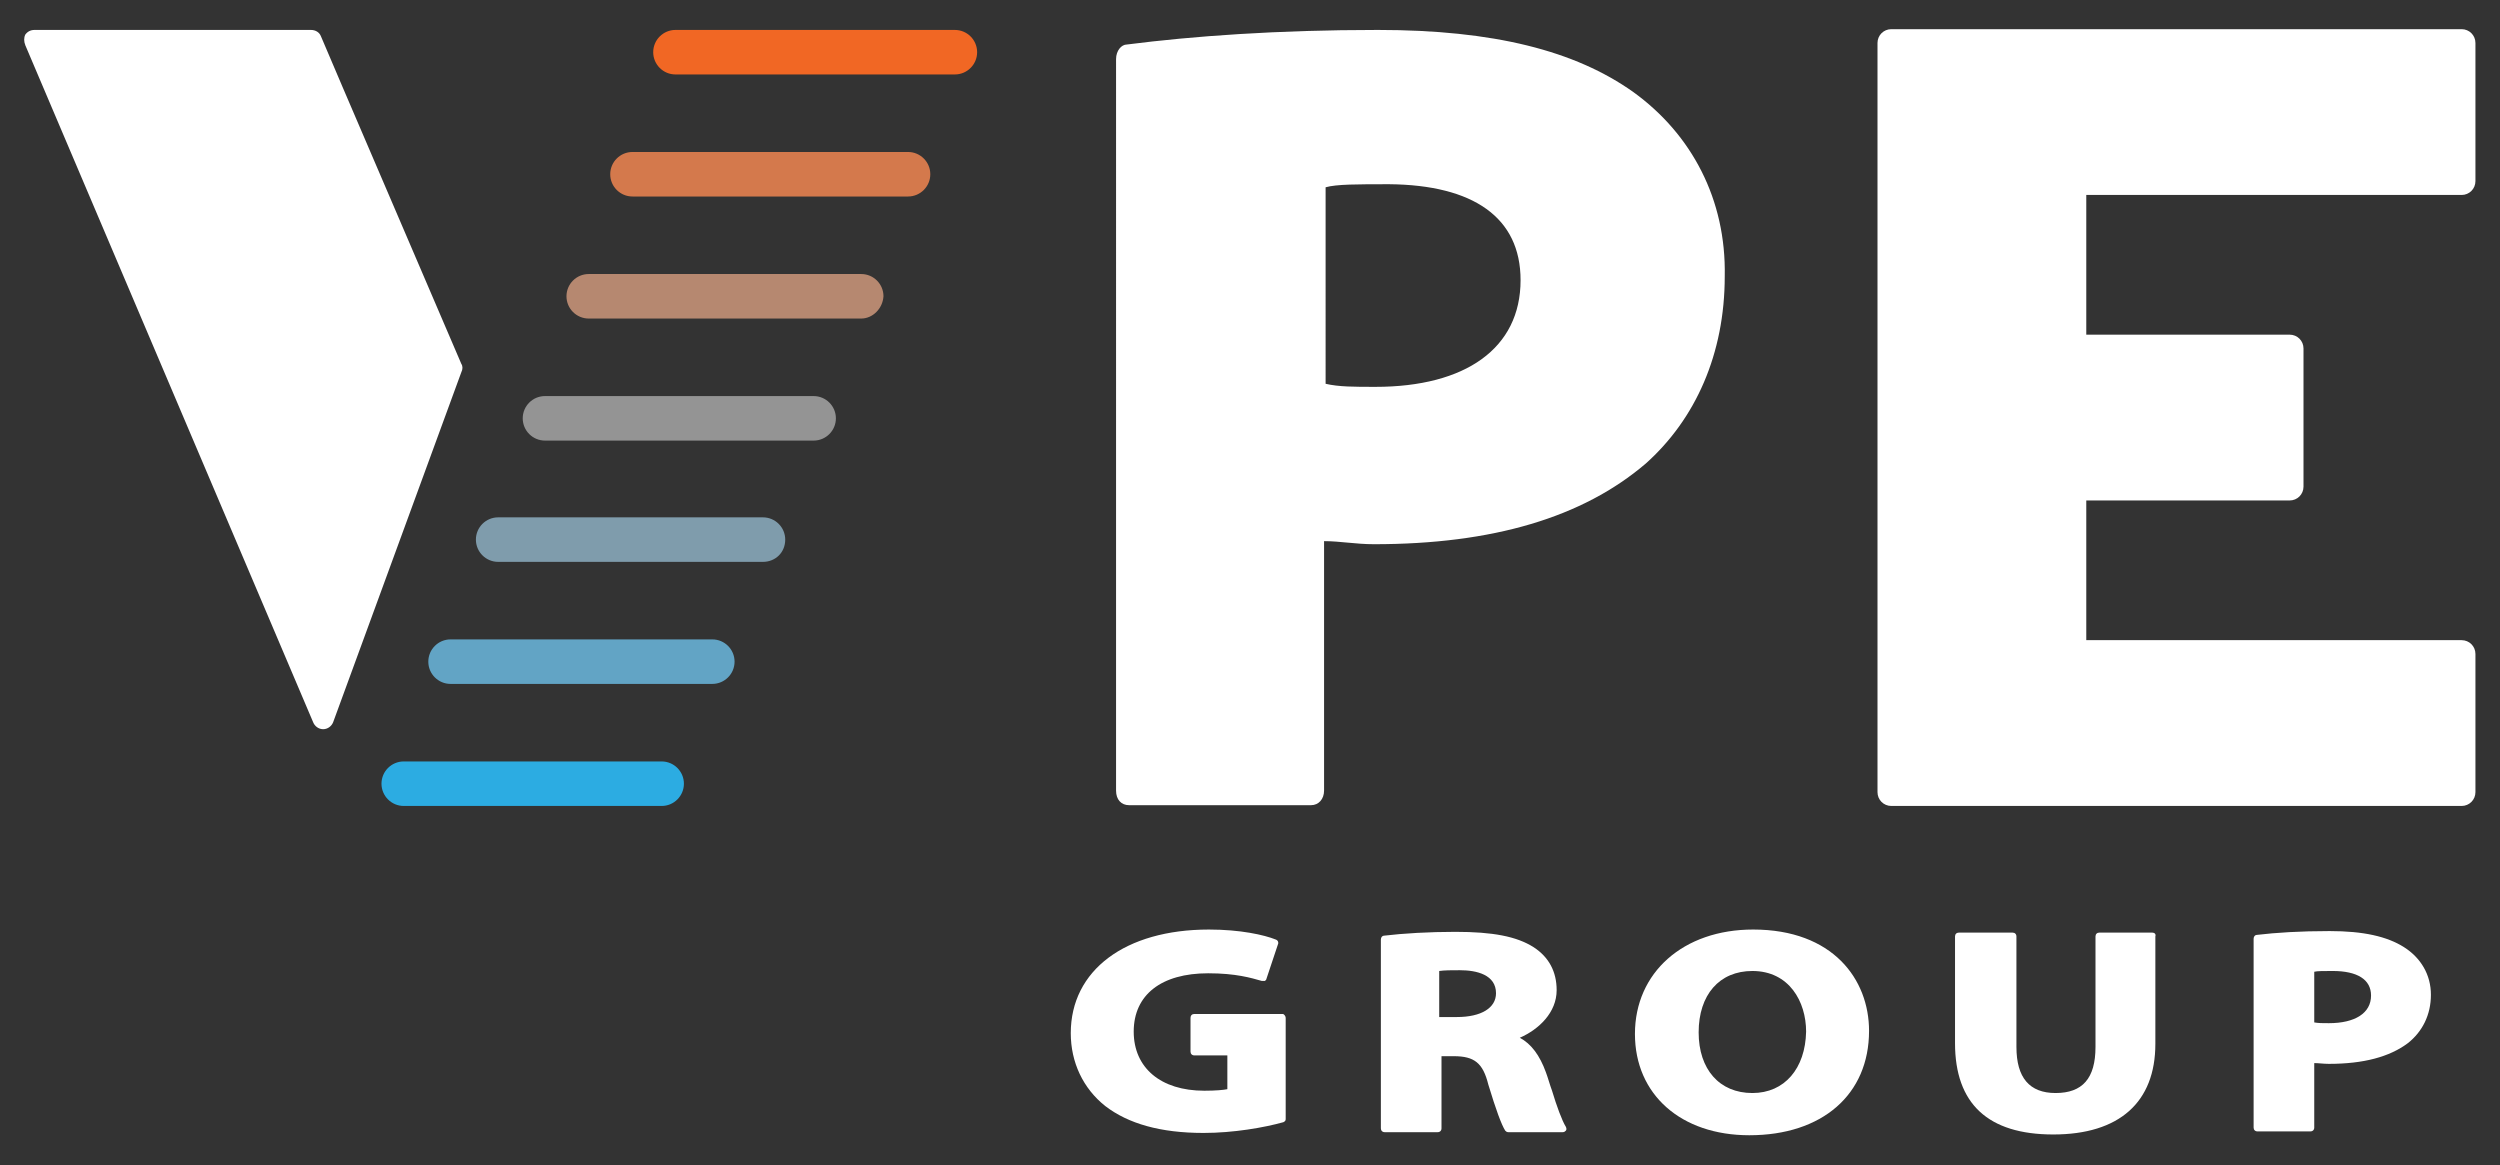 <?xml version="1.0" encoding="utf-8"?>
<!-- Generator: Adobe Illustrator 26.2.1, SVG Export Plug-In . SVG Version: 6.00 Build 0)  -->
<svg version="1.1" id="Layer_1" xmlns="http://www.w3.org/2000/svg" xmlns:xlink="http://www.w3.org/1999/xlink" x="0px" y="0px"
	 viewBox="0 0 325.7 151.8" style="enable-background:new 0 0 325.7 151.8;" xml:space="preserve">
<rect x="0" y="0" width="325.7" height="151.8" fill="#333333" stroke="none"/>
<style type="text/css">
	.st0{fill:#FFFFFF;}
	.st1{fill:#D4794C;}
	.st2{fill:#B68870;}
	.st3{fill:#949494;}
	.st4{fill:#7F9CAC;}
	.st5{fill:#62A4C5;}
	.st6{fill:#F16724;}
	.st7{fill:#2CACE2;}
</style>
<g id="Group">
	<g>
		<g>
			<path class="st0" d="M167.1,132.1h-11.5c-0.3,0-0.5,0.2-0.5,0.5v4.4c0,0.3,0.2,0.5,0.5,0.5h4.3v4.4c-0.5,0.1-1.5,0.2-3,0.2
				c-5.7,0-9.2-3-9.2-7.7c0-4.8,3.6-7.6,9.7-7.6c3.6,0,5.6,0.6,7,1c0.1,0,0.3,0,0.4,0c0.1-0.1,0.2-0.2,0.2-0.3l1.5-4.5
				c0.1-0.2,0-0.5-0.3-0.6c-1.5-0.6-4.6-1.3-8.7-1.3c-10.9,0-18,5.3-18,13.5c0,3.8,1.6,7.2,4.5,9.5c3,2.3,7.2,3.5,12.8,3.5
				c3.9,0,7.9-0.7,10.4-1.4c0.2-0.1,0.3-0.2,0.3-0.4v-13.2C167.5,132.4,167.3,132.1,167.1,132.1z"/>
			<path class="st0" d="M202.2,142.1c-0.3-0.8-0.5-1.6-0.8-2.4c-0.8-2.2-1.9-3.7-3.4-4.5c2.5-1.1,4.8-3.3,4.8-6.2c0-2.4-1-4.3-3-5.6
				c-2.2-1.4-5.3-2-10.2-2c-3.4,0-6.8,0.2-9.3,0.5c-0.2,0-0.4,0.2-0.4,0.5V147c0,0.3,0.2,0.5,0.5,0.5h6.9c0.3,0,0.5-0.2,0.5-0.5
				v-9.4h1.6c2.7,0,3.8,0.9,4.5,3.7c1,3.3,1.7,5.2,2.2,6c0.1,0.1,0.2,0.2,0.4,0.2h7.1c0.2,0,0.3-0.1,0.4-0.2c0.1-0.1,0.1-0.3,0-0.5
				C203.5,146,202.8,144.1,202.2,142.1z M194.9,129.4c0,1.9-1.9,3.1-5.1,3.1h-2.3v-6c0.7-0.1,1.6-0.1,2.7-0.1
				C192.4,126.4,194.9,127,194.9,129.4z"/>
			<path class="st0" d="M228.4,121.1c-9.1,0-15.4,5.6-15.4,13.6c0,7.9,6,13.2,14.9,13.2c9.5,0,15.6-5.3,15.6-13.6
				C243.5,127.6,238.8,121.1,228.4,121.1z M228.3,142.4c-4.3,0-7-3.1-7-7.9c0-4.9,2.7-8,7-8c4.8,0,7,4,7,7.9
				C235.2,139.2,232.5,142.4,228.3,142.4z"/>
			<path class="st0" d="M280.4,121.5h-6.9c-0.3,0-0.5,0.2-0.5,0.5v14.4c0,4.1-1.7,6-5.2,6c-3.4,0-5.1-2-5.1-6V122
				c0-0.3-0.2-0.5-0.5-0.5h-7c-0.3,0-0.5,0.2-0.5,0.5v13.9c0,7.9,4.3,11.9,12.8,11.9c8.6,0,13.3-4.2,13.3-11.8v-14
				C280.9,121.7,280.7,121.5,280.4,121.5z"/>
			<path class="st0" d="M313.2,123.4c-2.2-1.4-5.3-2.1-9.7-2.1c-3.8,0-7,0.2-9.5,0.5c-0.2,0-0.4,0.2-0.4,0.5v24.6
				c0,0.3,0.2,0.5,0.5,0.5h6.9c0.3,0,0.5-0.2,0.5-0.5v-8.4c0.6,0,1.2,0.1,1.9,0.1c4.5,0,7.9-0.9,10.3-2.7c1.9-1.5,3-3.7,3-6.3
				C316.7,127,315.4,124.8,313.2,123.4z M308.9,129.7c0,2.3-2.1,3.6-5.5,3.6c-0.8,0-1.4,0-1.9-0.1v-6.6c0.4-0.1,1.2-0.1,2.4-0.1
				C307.1,126.5,308.9,127.6,308.9,129.7z"/>
		</g>
	</g>
</g>
<g id="VPE">
	<g>
		<path class="st0" d="M212.8,12c-7.6-5.4-18.2-8.1-33.3-8.1c-13.1,0-24.1,0.8-32.7,1.9c-0.7,0-1.4,0.8-1.4,1.9V103
			c0,1.2,0.7,1.9,1.7,1.9h23.7c1,0,1.7-0.8,1.7-1.9V70.5c2.1,0,4.1,0.4,6.5,0.4c15.5,0,27.2-3.5,35.4-10.5
			c6.5-5.8,10.3-14.3,10.3-24.4C224.9,26,220.4,17.5,212.8,12z M198.1,36.5c0,8.9-7.2,13.9-18.9,13.9c-2.8,0-4.8,0-6.5-0.4V24.4
			c1.4-0.4,4.1-0.4,8.3-0.4C191.9,24.1,198.1,28.3,198.1,36.5z"/>
		<g>
			<path class="st0" d="M60.1,47.4L44.7,11.5l-2.9-6.8c-0.2-0.5-0.7-0.8-1.3-0.8h-36C4,3.9,3.6,4.1,3.3,4.5c-0.2,0.4-0.2,0.9,0,1.4
				l37.5,88.2c0.2,0.5,0.7,0.9,1.3,0.9l0,0c0.6,0,1.1-0.4,1.3-0.9l16.7-45.6C60.3,48.1,60.3,47.7,60.1,47.4"/>
			<path class="st1" d="M118.3,25.6H82.4c-1.6,0-2.9-1.3-2.9-2.9s1.3-2.9,2.9-2.9h35.9c1.6,0,2.9,1.3,2.9,2.9
				C121.2,24.3,119.9,25.6,118.3,25.6"/>
			<path class="st2" d="M112.2,41.5H76.7c-1.6,0-2.9-1.3-2.9-2.9c0-1.6,1.3-2.9,2.9-2.9h35.5c1.6,0,2.9,1.3,2.9,2.9
				C115,40.2,113.7,41.5,112.2,41.5"/>
			<path class="st3" d="M106,57.4H71c-1.6,0-2.9-1.3-2.9-2.9c0-1.6,1.3-2.9,2.9-2.9h35c1.6,0,2.9,1.3,2.9,2.9
				C108.9,56.1,107.6,57.4,106,57.4"/>
			<path class="st4" d="M99.4,73.2H64.9c-1.6,0-2.9-1.3-2.9-2.9s1.3-2.9,2.9-2.9h34.5c1.6,0,2.9,1.3,2.9,2.9
				C102.3,72,101,73.2,99.4,73.2"/>
			<path class="st5" d="M92.8,89.1H58.7c-1.6,0-2.9-1.3-2.9-2.9s1.3-2.9,2.9-2.9h34.1c1.6,0,2.9,1.3,2.9,2.9
				C95.7,87.8,94.4,89.1,92.8,89.1"/>
			<path class="st6" d="M124.4,9.7H88c-1.6,0-2.9-1.3-2.9-2.9s1.3-2.9,2.9-2.9h36.4c1.6,0,2.9,1.3,2.9,2.9S126,9.7,124.4,9.7"/>
			<path class="st7" d="M86.2,105H52.6c-1.6,0-2.9-1.3-2.9-2.9s1.3-2.9,2.9-2.9h33.6c1.6,0,2.9,1.3,2.9,2.9S87.8,105,86.2,105"/>
		</g>
		<path class="st0" d="M320.7,25.4c1,0,1.8-0.8,1.8-1.8v-18c0-1-0.8-1.8-1.8-1.8H270h-11.8h-11.8c-1,0-1.8,0.8-1.8,1.8v97.6
			c0,1,0.8,1.8,1.8,1.8h9.8H270h50.7c1,0,1.8-0.8,1.8-1.8v-18c0-1-0.8-1.8-1.8-1.8h-48.9V65.2h26.5c1,0,1.8-0.8,1.8-1.8v-18
			c0-1-0.8-1.8-1.8-1.8h-26.5V25.4H320.7z"/>
	</g>
</g>
</svg>
